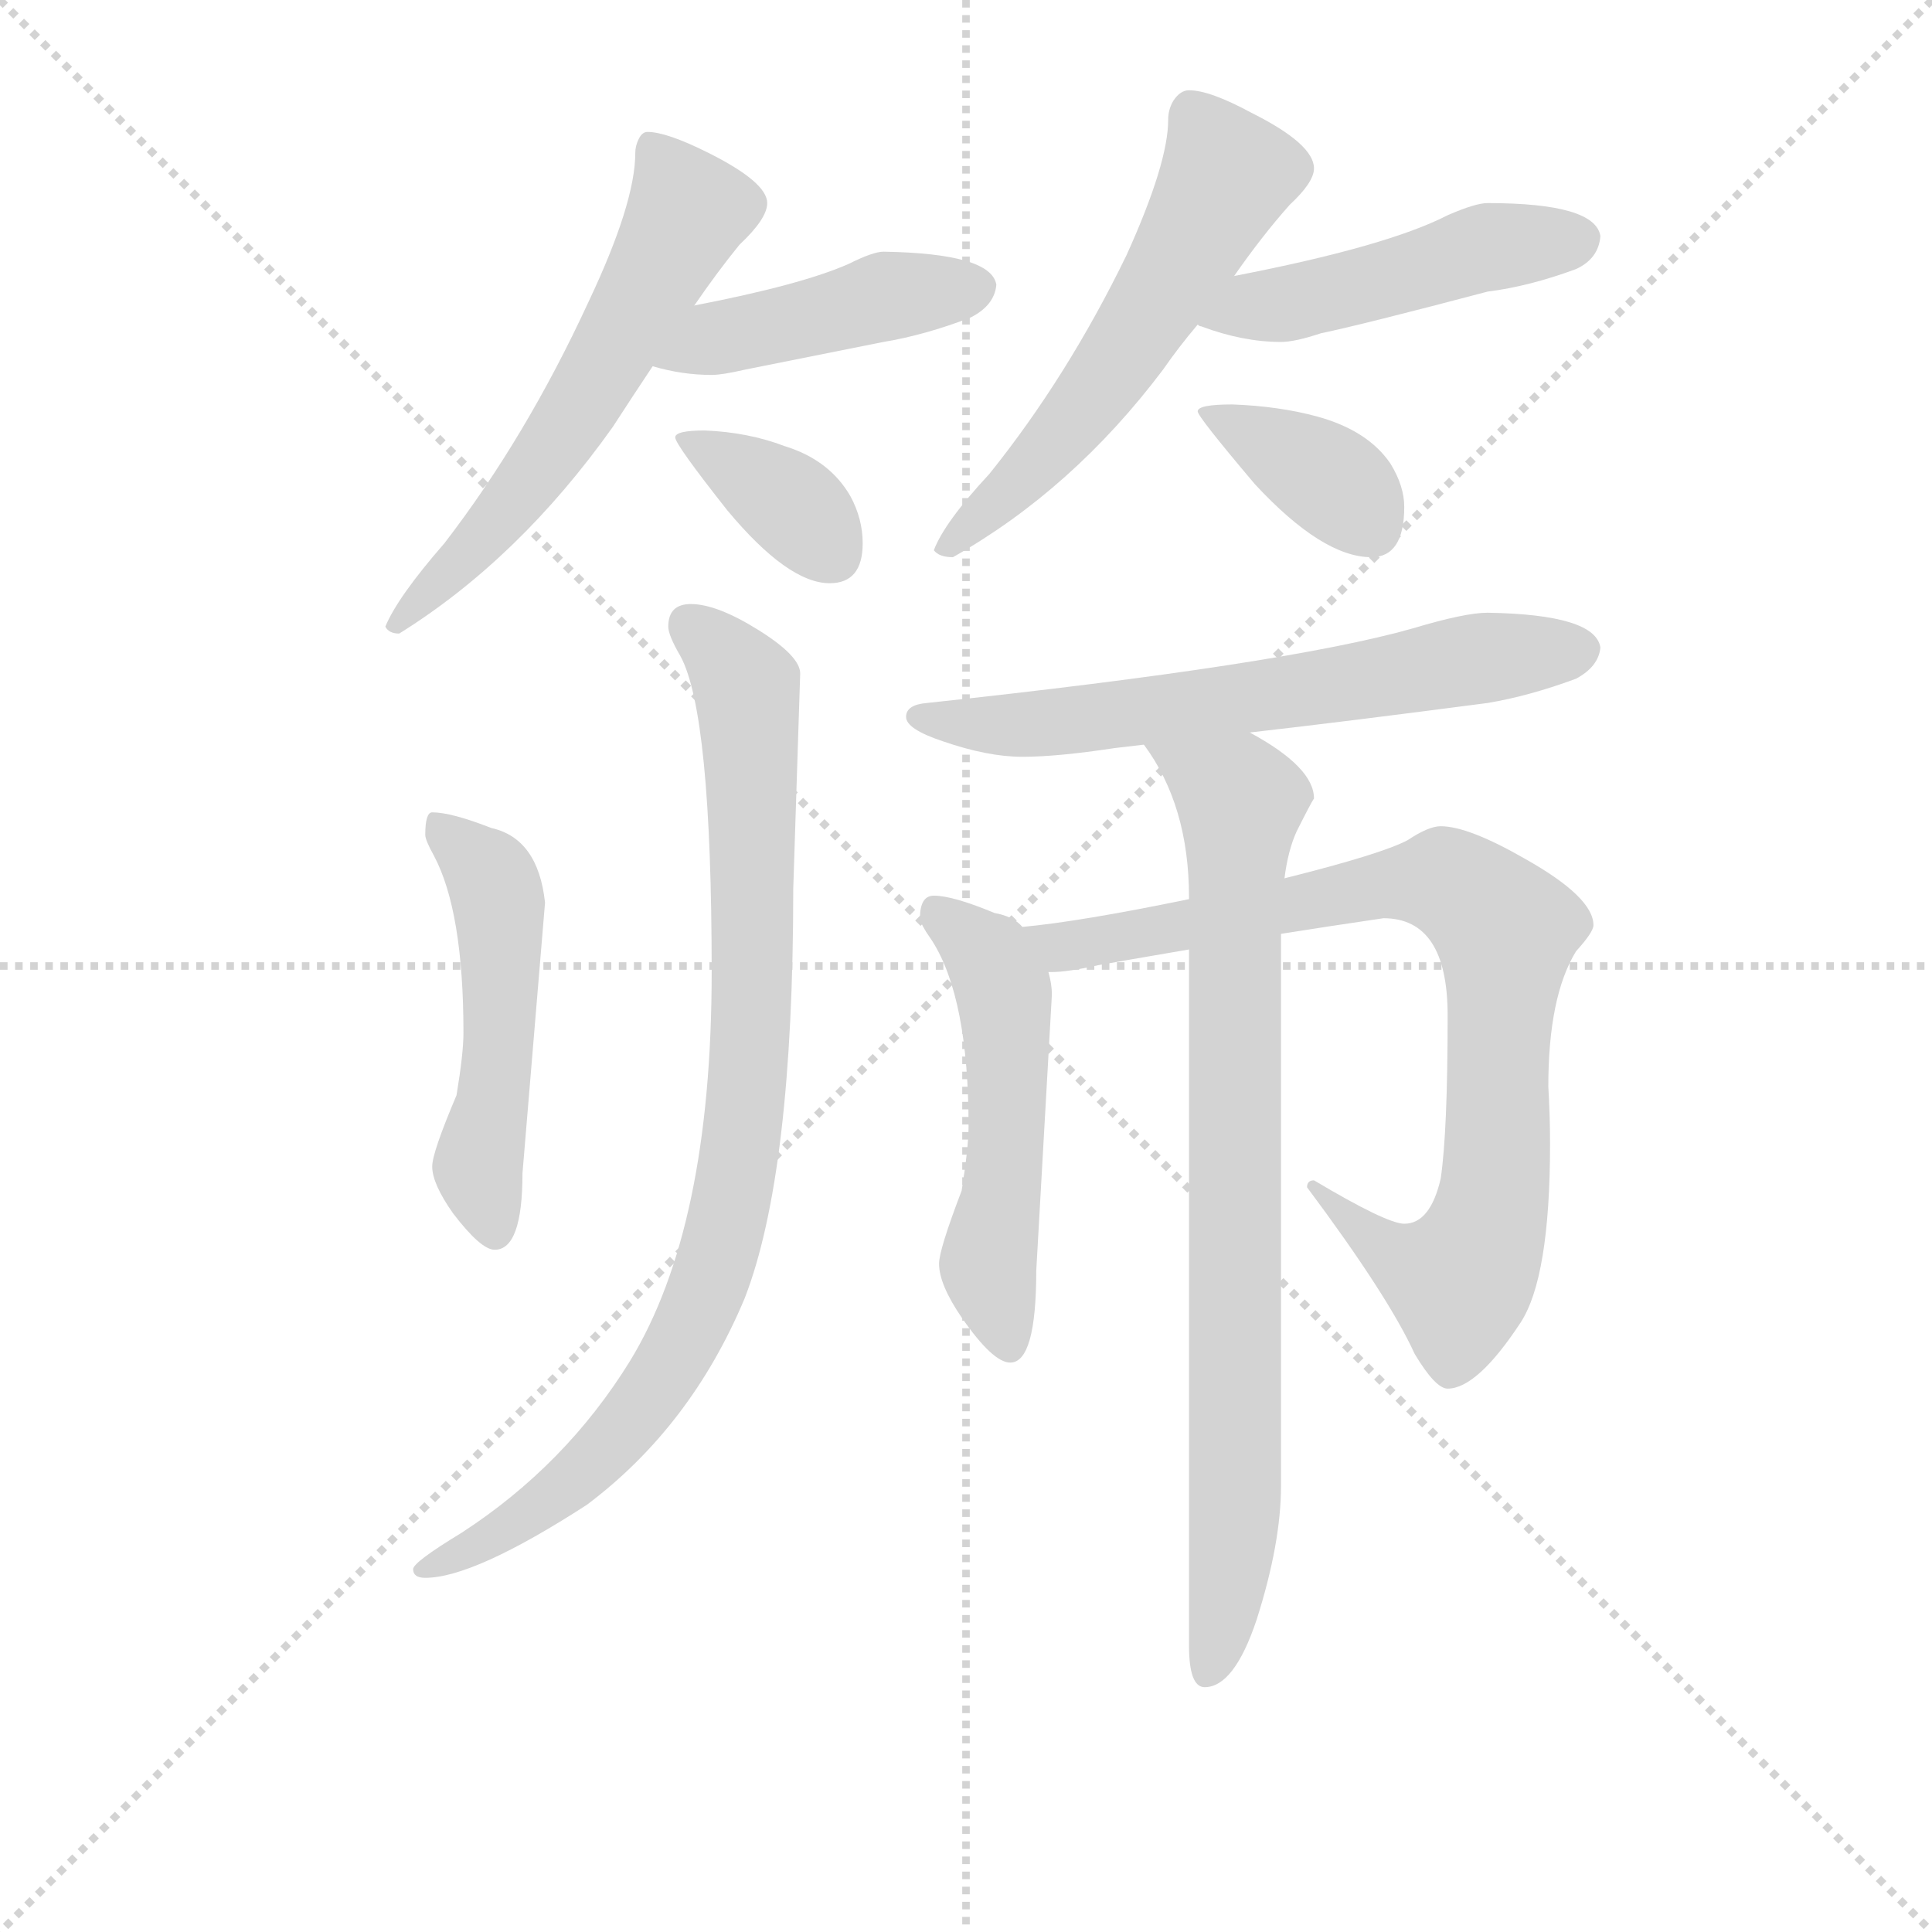 <svg version="1.1" viewBox="0 0 1024 1024" xmlns="http://www.w3.org/2000/svg">
  <g stroke="lightgray" stroke-dasharray="1,1" stroke-width="1" transform="scale(4, 4)">
    <line x1="0" y1="0" x2="256" y2="256"></line>
    <line x1="256" y1="0" x2="0" y2="256"></line>
    <line x1="128" y1="0" x2="128" y2="256"></line>
    <line x1="0" y1="128" x2="256" y2="128"></line>
  </g>
<g transform="scale(0.92, -0.92) translate(60, -900)">
   <style type="text/css">
    @keyframes keyframes0 {
      from {
       stroke: blue;
       stroke-dashoffset: 591;
       stroke-width: 128;
       }
       66% {
       animation-timing-function: step-end;
       stroke: blue;
       stroke-dashoffset: 0;
       stroke-width: 128;
       }
       to {
       stroke: black;
       stroke-width: 1024;
       }
       }
       #make-me-a-hanzi-animation-0 {
         animation: keyframes0 0.731s both;
         animation-delay: 0s;
         animation-timing-function: linear;
       }
    @keyframes keyframes1 {
      from {
       stroke: blue;
       stroke-dashoffset: 441;
       stroke-width: 128;
       }
       59% {
       animation-timing-function: step-end;
       stroke: blue;
       stroke-dashoffset: 0;
       stroke-width: 128;
       }
       to {
       stroke: black;
       stroke-width: 1024;
       }
       }
       #make-me-a-hanzi-animation-1 {
         animation: keyframes1 0.609s both;
         animation-delay: 0.731s;
         animation-timing-function: linear;
       }
    @keyframes keyframes2 {
      from {
       stroke: blue;
       stroke-dashoffset: 364;
       stroke-width: 128;
       }
       54% {
       animation-timing-function: step-end;
       stroke: blue;
       stroke-dashoffset: 0;
       stroke-width: 128;
       }
       to {
       stroke: black;
       stroke-width: 1024;
       }
       }
       #make-me-a-hanzi-animation-2 {
         animation: keyframes2 0.546s both;
         animation-delay: 1.34s;
         animation-timing-function: linear;
       }
    @keyframes keyframes3 {
      from {
       stroke: blue;
       stroke-dashoffset: 566;
       stroke-width: 128;
       }
       65% {
       animation-timing-function: step-end;
       stroke: blue;
       stroke-dashoffset: 0;
       stroke-width: 128;
       }
       to {
       stroke: black;
       stroke-width: 1024;
       }
       }
       #make-me-a-hanzi-animation-3 {
         animation: keyframes3 0.711s both;
         animation-delay: 1.886s;
         animation-timing-function: linear;
       }
    @keyframes keyframes4 {
      from {
       stroke: blue;
       stroke-dashoffset: 480;
       stroke-width: 128;
       }
       61% {
       animation-timing-function: step-end;
       stroke: blue;
       stroke-dashoffset: 0;
       stroke-width: 128;
       }
       to {
       stroke: black;
       stroke-width: 1024;
       }
       }
       #make-me-a-hanzi-animation-4 {
         animation: keyframes4 0.641s both;
         animation-delay: 2.597s;
         animation-timing-function: linear;
       }
    @keyframes keyframes5 {
      from {
       stroke: blue;
       stroke-dashoffset: 375;
       stroke-width: 128;
       }
       55% {
       animation-timing-function: step-end;
       stroke: blue;
       stroke-dashoffset: 0;
       stroke-width: 128;
       }
       to {
       stroke: black;
       stroke-width: 1024;
       }
       }
       #make-me-a-hanzi-animation-5 {
         animation: keyframes5 0.555s both;
         animation-delay: 3.237s;
         animation-timing-function: linear;
       }
    @keyframes keyframes6 {
      from {
       stroke: blue;
       stroke-dashoffset: 505;
       stroke-width: 128;
       }
       62% {
       animation-timing-function: step-end;
       stroke: blue;
       stroke-dashoffset: 0;
       stroke-width: 128;
       }
       to {
       stroke: black;
       stroke-width: 1024;
       }
       }
       #make-me-a-hanzi-animation-6 {
         animation: keyframes6 0.661s both;
         animation-delay: 3.792s;
         animation-timing-function: linear;
       }
    @keyframes keyframes7 {
      from {
       stroke: blue;
       stroke-dashoffset: 893;
       stroke-width: 128;
       }
       74% {
       animation-timing-function: step-end;
       stroke: blue;
       stroke-dashoffset: 0;
       stroke-width: 128;
       }
       to {
       stroke: black;
       stroke-width: 1024;
       }
       }
       #make-me-a-hanzi-animation-7 {
         animation: keyframes7 0.977s both;
         animation-delay: 4.453s;
         animation-timing-function: linear;
       }
    @keyframes keyframes8 {
      from {
       stroke: blue;
       stroke-dashoffset: 641;
       stroke-width: 128;
       }
       68% {
       animation-timing-function: step-end;
       stroke: blue;
       stroke-dashoffset: 0;
       stroke-width: 128;
       }
       to {
       stroke: black;
       stroke-width: 1024;
       }
       }
       #make-me-a-hanzi-animation-8 {
         animation: keyframes8 0.772s both;
         animation-delay: 5.43s;
         animation-timing-function: linear;
       }
    @keyframes keyframes9 {
      from {
       stroke: blue;
       stroke-dashoffset: 522;
       stroke-width: 128;
       }
       63% {
       animation-timing-function: step-end;
       stroke: blue;
       stroke-dashoffset: 0;
       stroke-width: 128;
       }
       to {
       stroke: black;
       stroke-width: 1024;
       }
       }
       #make-me-a-hanzi-animation-9 {
         animation: keyframes9 0.675s both;
         animation-delay: 6.202s;
         animation-timing-function: linear;
       }
    @keyframes keyframes10 {
      from {
       stroke: blue;
       stroke-dashoffset: 843;
       stroke-width: 128;
       }
       73% {
       animation-timing-function: step-end;
       stroke: blue;
       stroke-dashoffset: 0;
       stroke-width: 128;
       }
       to {
       stroke: black;
       stroke-width: 1024;
       }
       }
       #make-me-a-hanzi-animation-10 {
         animation: keyframes10 0.936s both;
         animation-delay: 6.877s;
         animation-timing-function: linear;
       }
    @keyframes keyframes11 {
      from {
       stroke: blue;
       stroke-dashoffset: 815;
       stroke-width: 128;
       }
       73% {
       animation-timing-function: step-end;
       stroke: blue;
       stroke-dashoffset: 0;
       stroke-width: 128;
       }
       to {
       stroke: black;
       stroke-width: 1024;
       }
       }
       #make-me-a-hanzi-animation-11 {
         animation: keyframes11 0.913s both;
         animation-delay: 7.813s;
         animation-timing-function: linear;
       }
</style>
<path d="M 313.0 824.0 Q 310.0 824.0 308.0 820.0 Q 306.0 816.0 306.0 812.0 Q 306.0 783.0 279.0 726.0 Q 243.0 648.0 196.0 587.0 Q 169.0 556.0 162.0 539.0 Q 164.0 535.0 170.0 535.0 Q 239.0 578.0 293.0 654.0 Q 304.0 671.0 316.0 689.0 L 340.0 724.0 Q 353.0 743.0 366.0 759.0 Q 382.0 774.0 382.0 783.0 Q 382.0 795.0 348.0 812.0 Q 324.0 824.0 313.0 824.0 Z" fill="lightgray"></path> 
<path d="M 316.0 689.0 Q 333.0 684.0 350.0 684.0 Q 356.0 684.0 369.0 687.0 Q 389.0 691.0 449.0 703.0 Q 473.0 707.0 499.0 717.0 Q 513.0 724.0 514.0 736.0 Q 511.0 754.0 449.0 755.0 Q 443.0 755.0 429.0 748.0 Q 402.0 736.0 340.0 724.0 C 311.0 718.0 287.0 697.0 316.0 689.0 Z" fill="lightgray"></path> 
<path d="M 346.0 652.0 Q 329.0 652.0 329.0 648.0 Q 329.0 644.0 359.0 606.0 Q 394.0 564.0 418.0 564.0 Q 437.0 564.0 437.0 587.0 Q 437.0 601.0 430.0 614.0 Q 418.0 635.0 392.0 643.0 Q 371.0 651.0 346.0 652.0 Z" fill="lightgray"></path> 
<path d="M 625.0 848.0 Q 620.0 848.0 616.0 842.0 Q 613.0 837.0 613.0 831.0 Q 613.0 806.0 589.0 753.0 Q 555.0 683.0 510.0 627.0 Q 484.0 599.0 478.0 583.0 Q 481.0 579.0 489.0 579.0 Q 558.0 618.0 610.0 687.0 Q 619.0 700.0 630.0 713.0 L 651.0 741.0 Q 667.0 764.0 683.0 782.0 Q 697.0 795.0 697.0 803.0 Q 697.0 817.0 661.0 835.0 Q 637.0 848.0 625.0 848.0 Z" fill="lightgray"></path> 
<path d="M 630.0 713.0 Q 631.0 712.0 632.0 712.0 Q 656.0 703.0 678.0 703.0 Q 686.0 703.0 701.0 708.0 Q 725.0 713.0 797.0 732.0 Q 821.0 735.0 848.0 745.0 Q 861.0 751.0 862.0 764.0 Q 859.0 783.0 797.0 783.0 Q 790.0 783.0 774.0 776.0 Q 739.0 758.0 651.0 741.0 C 622.0 735.0 602.0 724.0 630.0 713.0 Z" fill="lightgray"></path> 
<path d="M 650.0 667.0 Q 630.0 667.0 630.0 663.0 Q 630.0 660.0 663.0 621.0 Q 702.0 579.0 730.0 579.0 Q 749.0 579.0 749.0 608.0 Q 749.0 620.0 741.0 633.0 Q 728.0 652.0 699.0 660.0 Q 677.0 666.0 650.0 667.0 Z" fill="lightgray"></path> 
<path d="M 189.0 432.0 Q 185.0 432.0 185.0 419.0 Q 185.0 416.0 190.0 407.0 Q 207.0 375.0 207.0 305.0 Q 207.0 293.0 203.0 269.0 Q 189.0 236.0 189.0 228.0 Q 189.0 218.0 201.0 201.0 Q 217.0 180.0 225.0 180.0 Q 241.0 180.0 241.0 224.0 L 254.0 380.0 Q 250.0 417.0 223.0 423.0 Q 200.0 432.0 189.0 432.0 Z" fill="lightgray"></path> 
<path d="M 338.0 552.0 Q 325.0 552.0 325.0 539.0 Q 325.0 534.0 332.0 522.0 Q 350.0 489.0 350.0 340.0 Q 350.0 193.0 303.0 116.0 Q 266.0 56.0 206.0 17.0 Q 178.0 0.0 178.0 -4.0 Q 178.0 -9.0 185.0 -9.0 Q 213.0 -9.0 278.0 33.0 Q 338.0 78.0 369.0 152.0 Q 397.0 224.0 397.0 388.0 L 401.0 512.0 Q 401.0 522.0 377.0 537.0 Q 353.0 552.0 338.0 552.0 Z" fill="lightgray"></path> 
<path d="M 797.0 547.0 Q 784.0 547.0 754.0 538.0 Q 680.0 517.0 474.0 495.0 Q 462.0 494.0 462.0 487.0 Q 462.0 480.0 483.0 473.0 Q 509.0 464.0 529.0 464.0 Q 549.0 464.0 582.0 469.0 Q 590.0 470.0 599.0 471.0 L 660.0 478.0 Q 713.0 484.0 797.0 495.0 Q 821.0 499.0 848.0 509.0 Q 861.0 516.0 862.0 527.0 Q 859.0 546.0 797.0 547.0 Z" fill="lightgray"></path> 
<path d="M 529.0 366.0 Q 524.0 372.0 513.0 374.0 Q 489.0 384.0 478.0 384.0 Q 470.0 384.0 470.0 371.0 Q 470.0 368.0 477.0 358.0 Q 498.0 325.0 498.0 251.0 Q 498.0 239.0 494.0 214.0 Q 481.0 180.0 481.0 172.0 Q 481.0 160.0 494.0 141.0 Q 512.0 115.0 522.0 115.0 Q 537.0 115.0 537.0 168.0 L 546.0 327.0 Q 546.0 333.0 544.0 340.0 L 529.0 366.0 Z" fill="lightgray"></path> 
<path d="M 625.0 382.0 Q 562.0 369.0 529.0 366.0 C 499.0 363.0 514.0 337.0 544.0 340.0 L 546.0 340.0 Q 555.0 340.0 573.0 344.0 Q 584.0 346.0 625.0 353.0 L 678.0 362.0 Q 703.0 366.0 737.0 371.0 Q 774.0 371.0 774.0 315.0 Q 774.0 248.0 770.0 221.0 Q 764.0 195.0 749.0 195.0 Q 739.0 195.0 697.0 220.0 Q 693.0 220.0 693.0 216.0 Q 740.0 153.0 755.0 120.0 Q 767.0 100.0 774.0 100.0 Q 791.0 100.0 816.0 138.0 Q 833.0 164.0 833.0 241.0 Q 833.0 257.0 832.0 274.0 Q 832.0 326.0 848.0 352.0 Q 858.0 363.0 858.0 367.0 Q 858.0 383.0 819.0 405.0 Q 786.0 424.0 770.0 424.0 Q 763.0 424.0 751.0 416.0 Q 736.0 408.0 680.0 394.0 L 625.0 382.0 Z" fill="lightgray"></path> 
<path d="M 599.0 471.0 Q 625.0 436.0 625.0 383.0 L 625.0 382.0 L 625.0 353.0 L 625.0 -48.0 Q 625.0 -72.0 634.0 -72.0 Q 651.0 -72.0 664.0 -33.0 Q 678.0 11.0 678.0 44.0 L 678.0 362.0 L 680.0 394.0 Q 682.0 410.0 687.0 421.0 Q 695.0 437.0 697.0 440.0 Q 697.0 458.0 660.0 478.0 C 634.0 494.0 583.0 496.0 599.0 471.0 Z" fill="lightgray"></path> 
      <clipPath id="make-me-a-hanzi-clip-0">
      <path d="M 313.0 824.0 Q 310.0 824.0 308.0 820.0 Q 306.0 816.0 306.0 812.0 Q 306.0 783.0 279.0 726.0 Q 243.0 648.0 196.0 587.0 Q 169.0 556.0 162.0 539.0 Q 164.0 535.0 170.0 535.0 Q 239.0 578.0 293.0 654.0 Q 304.0 671.0 316.0 689.0 L 340.0 724.0 Q 353.0 743.0 366.0 759.0 Q 382.0 774.0 382.0 783.0 Q 382.0 795.0 348.0 812.0 Q 324.0 824.0 313.0 824.0 Z" fill="lightgray"></path>
      </clipPath>
      <path clip-path="url(#make-me-a-hanzi-clip-0)" d="M 316.0 815.0 L 337.0 779.0 L 321.0 747.0 L 253.0 633.0 L 215.0 586.0 L 168.0 542.0 " fill="none" id="make-me-a-hanzi-animation-0" stroke-dasharray="463 926" stroke-linecap="round"></path>

      <clipPath id="make-me-a-hanzi-clip-1">
      <path d="M 316.0 689.0 Q 333.0 684.0 350.0 684.0 Q 356.0 684.0 369.0 687.0 Q 389.0 691.0 449.0 703.0 Q 473.0 707.0 499.0 717.0 Q 513.0 724.0 514.0 736.0 Q 511.0 754.0 449.0 755.0 Q 443.0 755.0 429.0 748.0 Q 402.0 736.0 340.0 724.0 C 311.0 718.0 287.0 697.0 316.0 689.0 Z" fill="lightgray"></path>
      </clipPath>
      <path clip-path="url(#make-me-a-hanzi-clip-1)" d="M 323.0 693.0 L 445.0 728.0 L 503.0 734.0 " fill="none" id="make-me-a-hanzi-animation-1" stroke-dasharray="313 626" stroke-linecap="round"></path>

      <clipPath id="make-me-a-hanzi-clip-2">
      <path d="M 346.0 652.0 Q 329.0 652.0 329.0 648.0 Q 329.0 644.0 359.0 606.0 Q 394.0 564.0 418.0 564.0 Q 437.0 564.0 437.0 587.0 Q 437.0 601.0 430.0 614.0 Q 418.0 635.0 392.0 643.0 Q 371.0 651.0 346.0 652.0 Z" fill="lightgray"></path>
      </clipPath>
      <path clip-path="url(#make-me-a-hanzi-clip-2)" d="M 333.0 647.0 L 378.0 623.0 L 419.0 583.0 " fill="none" id="make-me-a-hanzi-animation-2" stroke-dasharray="236 472" stroke-linecap="round"></path>

      <clipPath id="make-me-a-hanzi-clip-3">
      <path d="M 625.0 848.0 Q 620.0 848.0 616.0 842.0 Q 613.0 837.0 613.0 831.0 Q 613.0 806.0 589.0 753.0 Q 555.0 683.0 510.0 627.0 Q 484.0 599.0 478.0 583.0 Q 481.0 579.0 489.0 579.0 Q 558.0 618.0 610.0 687.0 Q 619.0 700.0 630.0 713.0 L 651.0 741.0 Q 667.0 764.0 683.0 782.0 Q 697.0 795.0 697.0 803.0 Q 697.0 817.0 661.0 835.0 Q 637.0 848.0 625.0 848.0 Z" fill="lightgray"></path>
      </clipPath>
      <path clip-path="url(#make-me-a-hanzi-clip-3)" d="M 628.0 834.0 L 647.0 799.0 L 617.0 744.0 L 552.0 649.0 L 485.0 585.0 " fill="none" id="make-me-a-hanzi-animation-3" stroke-dasharray="438 876" stroke-linecap="round"></path>

      <clipPath id="make-me-a-hanzi-clip-4">
      <path d="M 630.0 713.0 Q 631.0 712.0 632.0 712.0 Q 656.0 703.0 678.0 703.0 Q 686.0 703.0 701.0 708.0 Q 725.0 713.0 797.0 732.0 Q 821.0 735.0 848.0 745.0 Q 861.0 751.0 862.0 764.0 Q 859.0 783.0 797.0 783.0 Q 790.0 783.0 774.0 776.0 Q 739.0 758.0 651.0 741.0 C 622.0 735.0 602.0 724.0 630.0 713.0 Z" fill="lightgray"></path>
      </clipPath>
      <path clip-path="url(#make-me-a-hanzi-clip-4)" d="M 634.0 718.0 L 641.0 714.0 L 663.0 725.0 L 732.0 737.0 L 797.0 758.0 L 850.0 762.0 " fill="none" id="make-me-a-hanzi-animation-4" stroke-dasharray="352 704" stroke-linecap="round"></path>

      <clipPath id="make-me-a-hanzi-clip-5">
      <path d="M 650.0 667.0 Q 630.0 667.0 630.0 663.0 Q 630.0 660.0 663.0 621.0 Q 702.0 579.0 730.0 579.0 Q 749.0 579.0 749.0 608.0 Q 749.0 620.0 741.0 633.0 Q 728.0 652.0 699.0 660.0 Q 677.0 666.0 650.0 667.0 Z" fill="lightgray"></path>
      </clipPath>
      <path clip-path="url(#make-me-a-hanzi-clip-5)" d="M 634.0 663.0 L 710.0 621.0 L 731.0 596.0 " fill="none" id="make-me-a-hanzi-animation-5" stroke-dasharray="247 494" stroke-linecap="round"></path>

      <clipPath id="make-me-a-hanzi-clip-6">
      <path d="M 189.0 432.0 Q 185.0 432.0 185.0 419.0 Q 185.0 416.0 190.0 407.0 Q 207.0 375.0 207.0 305.0 Q 207.0 293.0 203.0 269.0 Q 189.0 236.0 189.0 228.0 Q 189.0 218.0 201.0 201.0 Q 217.0 180.0 225.0 180.0 Q 241.0 180.0 241.0 224.0 L 254.0 380.0 Q 250.0 417.0 223.0 423.0 Q 200.0 432.0 189.0 432.0 Z" fill="lightgray"></path>
      </clipPath>
      <path clip-path="url(#make-me-a-hanzi-clip-6)" d="M 192.0 424.0 L 222.0 396.0 L 227.0 383.0 L 226.0 280.0 L 215.0 228.0 L 225.0 191.0 " fill="none" id="make-me-a-hanzi-animation-6" stroke-dasharray="377 754" stroke-linecap="round"></path>

      <clipPath id="make-me-a-hanzi-clip-7">
      <path d="M 338.0 552.0 Q 325.0 552.0 325.0 539.0 Q 325.0 534.0 332.0 522.0 Q 350.0 489.0 350.0 340.0 Q 350.0 193.0 303.0 116.0 Q 266.0 56.0 206.0 17.0 Q 178.0 0.0 178.0 -4.0 Q 178.0 -9.0 185.0 -9.0 Q 213.0 -9.0 278.0 33.0 Q 338.0 78.0 369.0 152.0 Q 397.0 224.0 397.0 388.0 L 401.0 512.0 Q 401.0 522.0 377.0 537.0 Q 353.0 552.0 338.0 552.0 Z" fill="lightgray"></path>
      </clipPath>
      <path clip-path="url(#make-me-a-hanzi-clip-7)" d="M 336.0 541.0 L 367.0 509.0 L 372.0 490.0 L 374.0 318.0 L 356.0 184.0 L 334.0 127.0 L 303.0 80.0 L 246.0 28.0 L 183.0 -4.0 " fill="none" id="make-me-a-hanzi-animation-7" stroke-dasharray="765 1530" stroke-linecap="round"></path>

      <clipPath id="make-me-a-hanzi-clip-8">
      <path d="M 797.0 547.0 Q 784.0 547.0 754.0 538.0 Q 680.0 517.0 474.0 495.0 Q 462.0 494.0 462.0 487.0 Q 462.0 480.0 483.0 473.0 Q 509.0 464.0 529.0 464.0 Q 549.0 464.0 582.0 469.0 Q 590.0 470.0 599.0 471.0 L 660.0 478.0 Q 713.0 484.0 797.0 495.0 Q 821.0 499.0 848.0 509.0 Q 861.0 516.0 862.0 527.0 Q 859.0 546.0 797.0 547.0 Z" fill="lightgray"></path>
      </clipPath>
      <path clip-path="url(#make-me-a-hanzi-clip-8)" d="M 470.0 488.0 L 495.0 482.0 L 545.0 483.0 L 851.0 526.0 " fill="none" id="make-me-a-hanzi-animation-8" stroke-dasharray="513 1026" stroke-linecap="round"></path>

      <clipPath id="make-me-a-hanzi-clip-9">
      <path d="M 529.0 366.0 Q 524.0 372.0 513.0 374.0 Q 489.0 384.0 478.0 384.0 Q 470.0 384.0 470.0 371.0 Q 470.0 368.0 477.0 358.0 Q 498.0 325.0 498.0 251.0 Q 498.0 239.0 494.0 214.0 Q 481.0 180.0 481.0 172.0 Q 481.0 160.0 494.0 141.0 Q 512.0 115.0 522.0 115.0 Q 537.0 115.0 537.0 168.0 L 546.0 327.0 Q 546.0 333.0 544.0 340.0 L 529.0 366.0 Z" fill="lightgray"></path>
      </clipPath>
      <path clip-path="url(#make-me-a-hanzi-clip-9)" d="M 481.0 373.0 L 511.0 347.0 L 518.0 329.0 L 520.0 241.0 L 509.0 168.0 L 521.0 125.0 " fill="none" id="make-me-a-hanzi-animation-9" stroke-dasharray="394 788" stroke-linecap="round"></path>

      <clipPath id="make-me-a-hanzi-clip-10">
      <path d="M 625.0 382.0 Q 562.0 369.0 529.0 366.0 C 499.0 363.0 514.0 337.0 544.0 340.0 L 546.0 340.0 Q 555.0 340.0 573.0 344.0 Q 584.0 346.0 625.0 353.0 L 678.0 362.0 Q 703.0 366.0 737.0 371.0 Q 774.0 371.0 774.0 315.0 Q 774.0 248.0 770.0 221.0 Q 764.0 195.0 749.0 195.0 Q 739.0 195.0 697.0 220.0 Q 693.0 220.0 693.0 216.0 Q 740.0 153.0 755.0 120.0 Q 767.0 100.0 774.0 100.0 Q 791.0 100.0 816.0 138.0 Q 833.0 164.0 833.0 241.0 Q 833.0 257.0 832.0 274.0 Q 832.0 326.0 848.0 352.0 Q 858.0 363.0 858.0 367.0 Q 858.0 383.0 819.0 405.0 Q 786.0 424.0 770.0 424.0 Q 763.0 424.0 751.0 416.0 Q 736.0 408.0 680.0 394.0 L 625.0 382.0 Z" fill="lightgray"></path>
      </clipPath>
      <path clip-path="url(#make-me-a-hanzi-clip-10)" d="M 535.0 361.0 L 563.0 355.0 L 757.0 392.0 L 775.0 391.0 L 795.0 377.0 L 808.0 364.0 L 803.0 231.0 L 788.0 173.0 L 781.0 162.0 L 758.0 169.0 L 702.0 211.0 " fill="none" id="make-me-a-hanzi-animation-10" stroke-dasharray="715 1430" stroke-linecap="round"></path>

      <clipPath id="make-me-a-hanzi-clip-11">
      <path d="M 599.0 471.0 Q 625.0 436.0 625.0 383.0 L 625.0 382.0 L 625.0 353.0 L 625.0 -48.0 Q 625.0 -72.0 634.0 -72.0 Q 651.0 -72.0 664.0 -33.0 Q 678.0 11.0 678.0 44.0 L 678.0 362.0 L 680.0 394.0 Q 682.0 410.0 687.0 421.0 Q 695.0 437.0 697.0 440.0 Q 697.0 458.0 660.0 478.0 C 634.0 494.0 583.0 496.0 599.0 471.0 Z" fill="lightgray"></path>
      </clipPath>
      <path clip-path="url(#make-me-a-hanzi-clip-11)" d="M 607.0 468.0 L 655.0 438.0 L 652.0 52.0 L 647.0 -19.0 L 636.0 -63.0 " fill="none" id="make-me-a-hanzi-animation-11" stroke-dasharray="687 1374" stroke-linecap="round"></path>

</g>
</svg>

